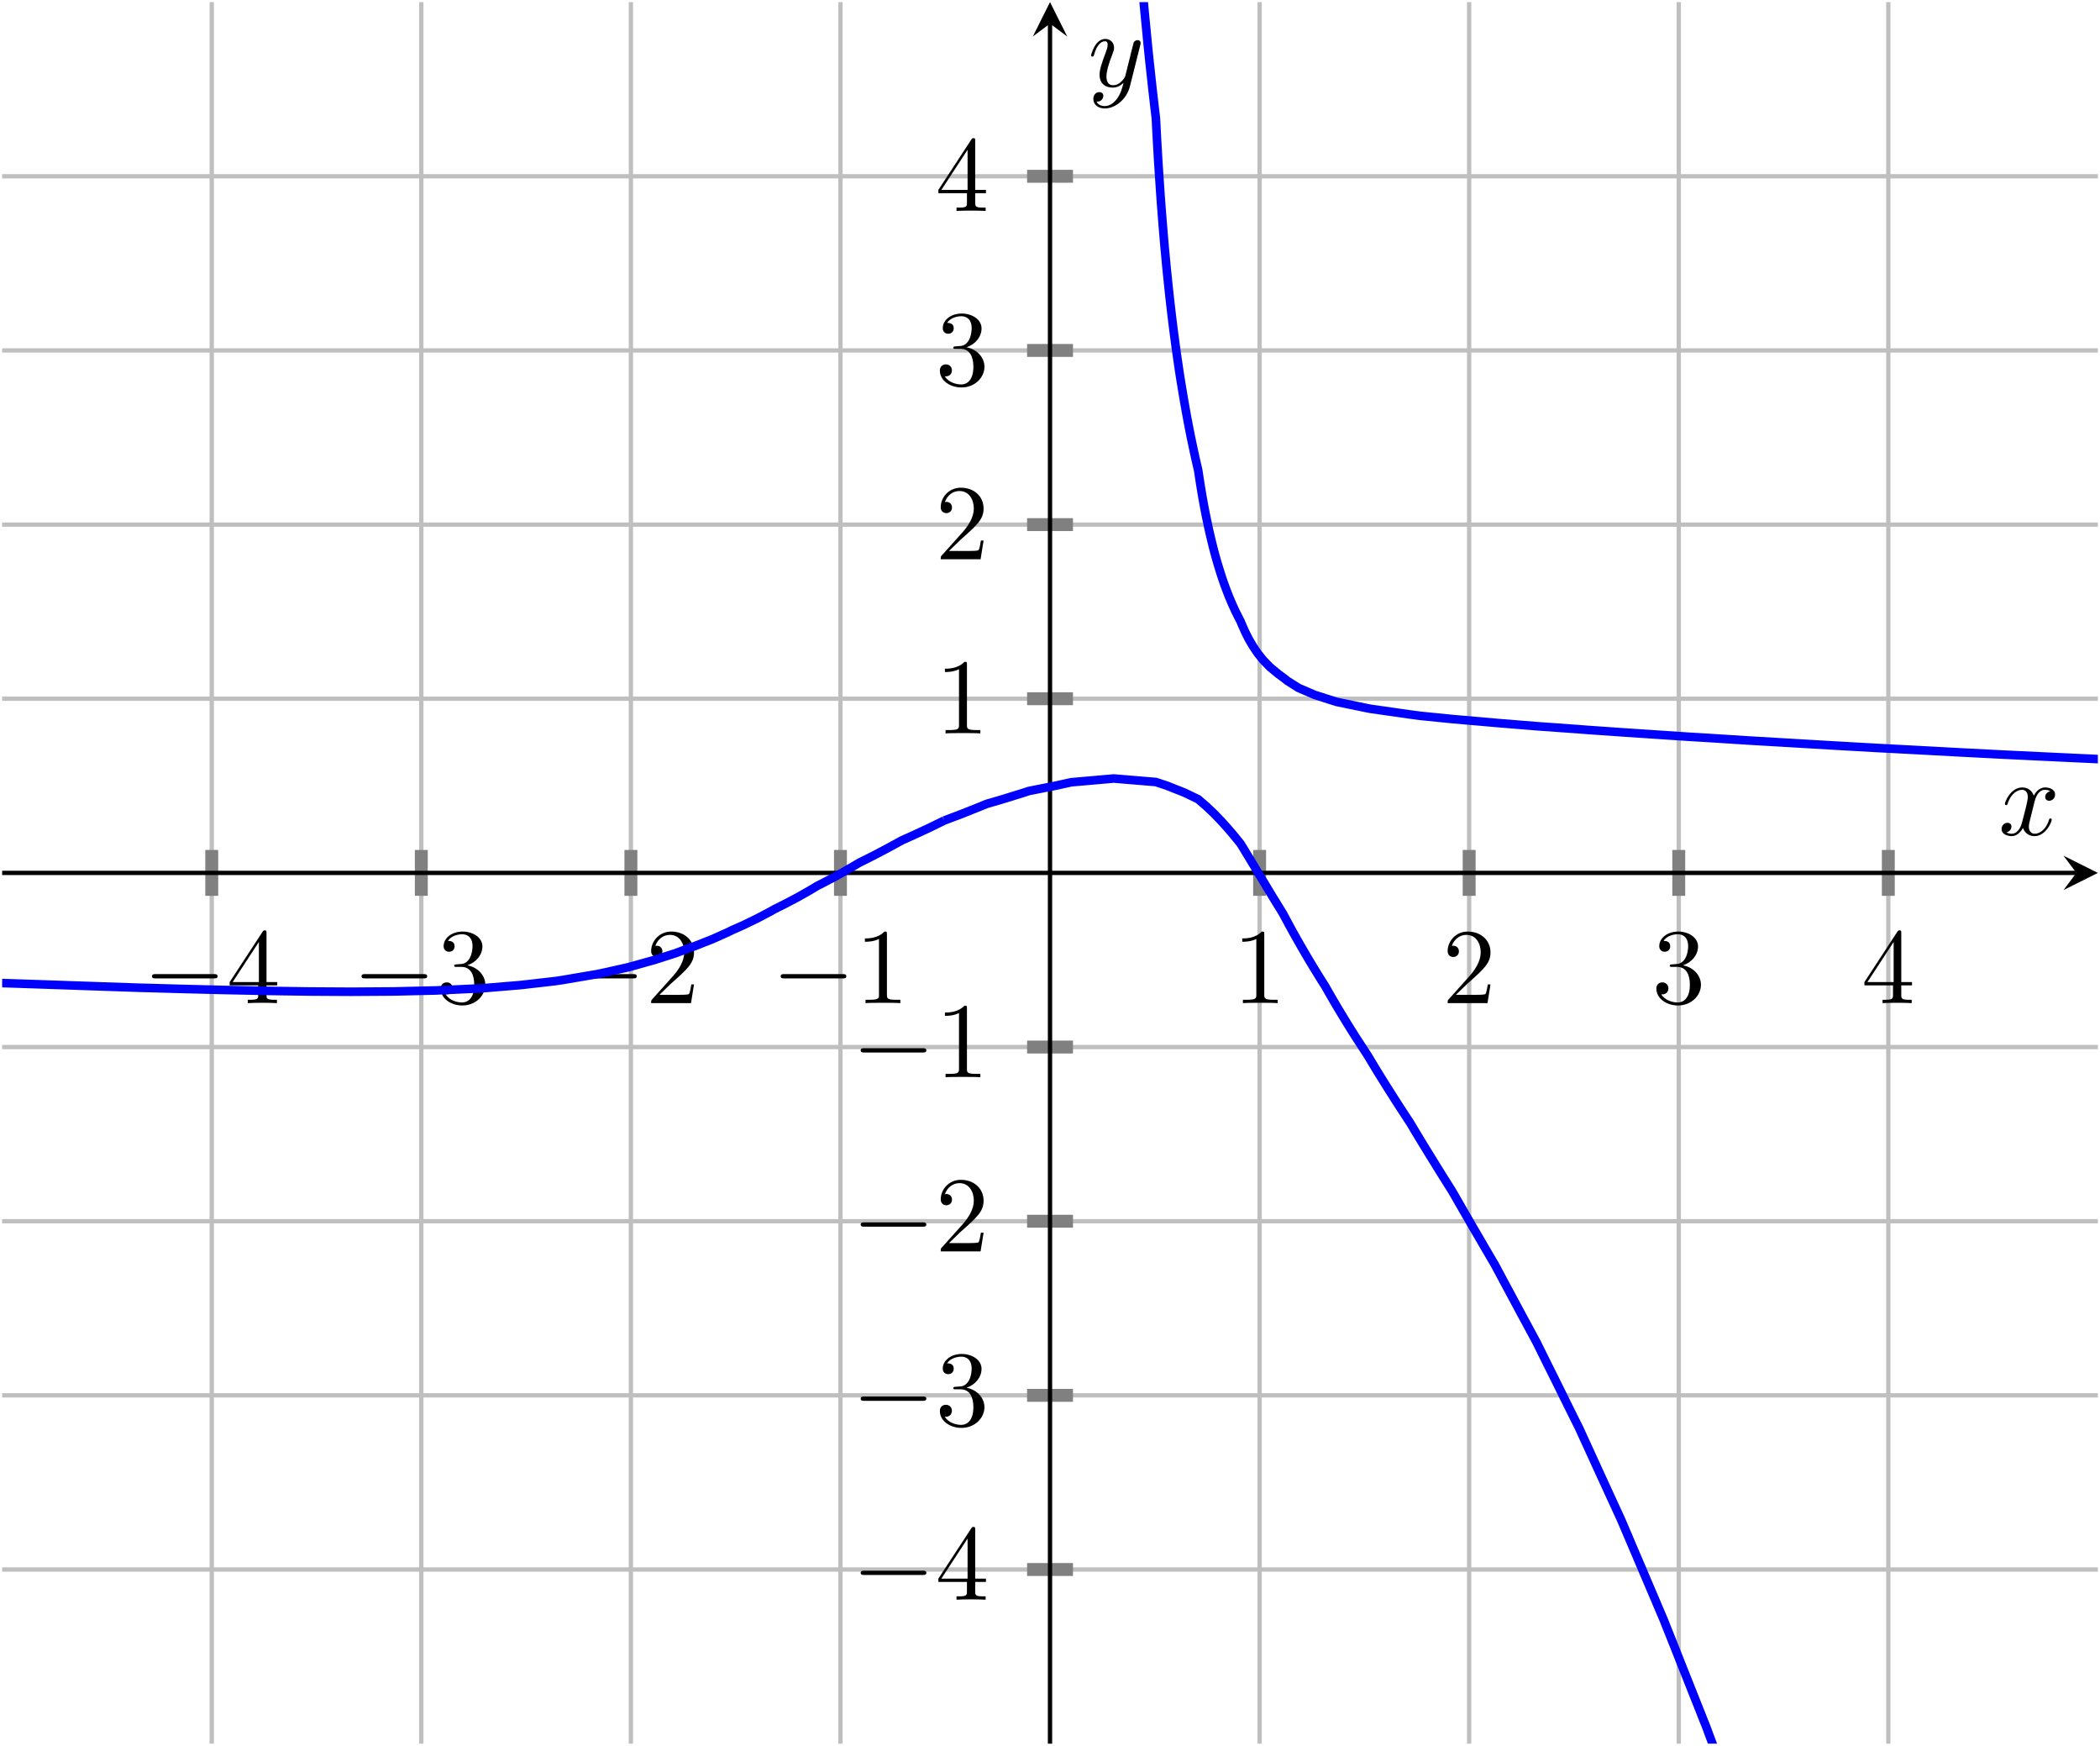 <?xml version='1.0' encoding='UTF-8'?>
<!-- This file was generated by dvisvgm 3.2.2 -->
<svg version='1.1' xmlns='http://www.w3.org/2000/svg' xmlns:xlink='http://www.w3.org/1999/xlink' width='292.005pt' height='242.69pt' viewBox='0 -161.793 194.67 161.793'>
<defs>
<clipPath id='clip1'>
<path d='M.199 .199H194.473V161.598H.199Z'/>
</clipPath>
</defs>
<g id='page1'>
<g transform='matrix(1 0 0 -1 0 0)'>
<path d='M19.629 .199V161.598M39.055 .199V161.598M58.484 .199V161.598M77.91 .199V161.598M116.766 .199V161.598M136.191 .199V161.598M155.621 .199V161.598M175.047 .199V161.598' stroke='#bfbfbf' fill='none' stroke-width='.399' stroke-miterlimit='10'/>
<path d='M.199 16.34H194.473M.199 32.48H194.473M.199 48.617H194.473M.199 64.758H194.473M.199 97.039H194.473M.199 113.176H194.473M.199 129.316H194.473M.199 145.457H194.473' stroke='#bfbfbf' fill='none' stroke-width='.399' stroke-miterlimit='10'/>
<path d='M19.629 78.773V83.023M39.055 78.773V83.023M58.484 78.773V83.023M77.91 78.773V83.023M116.766 78.773V83.023M136.191 78.773V83.023M155.621 78.773V83.023M175.047 78.773V83.023' stroke='#808080' fill='none' stroke-width='1.196' stroke-miterlimit='10'/>
<path d='M95.211 16.34H99.465M95.211 32.48H99.465M95.211 48.617H99.465M95.211 64.758H99.465M95.211 97.039H99.465M95.211 113.176H99.465M95.211 129.316H99.465M95.211 145.457H99.465' stroke='#808080' fill='none' stroke-width='1.196' stroke-miterlimit='10'/>
<path d='M.199 80.898H192.48' stroke='#000' fill='none' stroke-width='.399' stroke-miterlimit='10'/>
<path d='M194.473 80.898L191.285 82.492L192.48 80.898L191.285 79.305'/>
<path d='M97.336 .199V159.605' stroke='#000' fill='none' stroke-width='.399' stroke-miterlimit='10'/>
<path d='M97.336 161.598L95.742 158.41L97.336 159.605L98.934 158.41'/>
<path d='M19.824 71.12C19.993 71.12 20.172 71.12 20.172 71.32C20.172 71.519 19.993 71.519 19.824 71.519H14.436C14.267 71.519 14.088 71.519 14.088 71.32C14.088 71.12 14.267 71.12 14.436 71.12H19.824Z'/>
<path d='M23.938 70.473V69.607C23.938 69.248 23.918 69.139 23.181 69.139H22.972V68.83C23.38 68.86 23.898 68.86 24.316 68.86C24.734 68.86 25.262 68.86 25.671 68.83V69.139H25.462C24.724 69.139 24.705 69.248 24.705 69.607V70.473H25.7V70.782H24.705V75.313C24.705 75.512 24.705 75.572 24.545 75.572C24.456 75.572 24.426 75.572 24.346 75.452L21.289 70.782V70.473H23.938ZM23.998 70.782H21.568L23.998 74.496V70.782Z'/>
<path d='M39.25 71.12C39.42 71.12 39.599 71.12 39.599 71.32C39.599 71.519 39.42 71.519 39.25 71.519H33.863C33.694 71.519 33.515 71.519 33.515 71.32C33.515 71.12 33.694 71.12 33.863 71.12H39.25Z'/>
<path d='M43.325 72.335C44.142 72.604 44.719 73.301 44.719 74.088C44.719 74.905 43.843 75.462 42.887 75.462C41.881 75.462 41.124 74.865 41.124 74.108C41.124 73.779 41.343 73.59 41.632 73.59C41.941 73.59 42.14 73.809 42.14 74.098C42.14 74.596 41.672 74.596 41.523 74.596C41.831 75.084 42.489 75.213 42.847 75.213C43.255 75.213 43.803 74.994 43.803 74.098C43.803 73.978 43.783 73.401 43.524 72.963C43.225 72.485 42.887 72.455 42.638 72.445C42.558 72.435 42.319 72.415 42.25 72.415C42.17 72.405 42.1 72.395 42.1 72.296C42.1 72.186 42.17 72.186 42.339 72.186H42.777C43.594 72.186 43.962 71.509 43.962 70.533C43.962 69.178 43.275 68.89 42.837 68.89C42.409 68.89 41.662 69.059 41.313 69.647C41.662 69.597 41.971 69.816 41.971 70.194C41.971 70.553 41.702 70.752 41.413 70.752C41.174 70.752 40.855 70.612 40.855 70.174C40.855 69.268 41.781 68.611 42.867 68.611C44.082 68.611 44.988 69.517 44.988 70.533C44.988 71.349 44.361 72.126 43.325 72.335Z'/>
<path d='M58.679 71.12C58.848 71.12 59.027 71.12 59.027 71.32C59.027 71.519 58.848 71.519 58.679 71.519H53.291C53.122 71.519 52.943 71.519 52.943 71.32C52.943 71.12 53.122 71.12 53.291 71.12H58.679Z'/>
<path d='M61.129 69.597L62.184 70.622C63.738 71.997 64.335 72.535 64.335 73.53C64.335 74.666 63.439 75.462 62.224 75.462C61.099 75.462 60.362 74.546 60.362 73.66C60.362 73.102 60.86 73.102 60.89 73.102C61.059 73.102 61.407 73.222 61.407 73.63C61.407 73.889 61.228 74.148 60.88 74.148C60.8 74.148 60.78 74.148 60.75 74.138C60.979 74.785 61.517 75.154 62.095 75.154C63.001 75.154 63.429 74.347 63.429 73.53C63.429 72.734 62.931 71.947 62.383 71.33L60.471 69.198C60.362 69.089 60.362 69.069 60.362 68.83H64.056L64.335 70.563H64.086C64.036 70.264 63.967 69.826 63.867 69.677C63.798 69.597 63.14 69.597 62.921 69.597H61.129Z'/>
<path d='M78.106 71.12C78.275 71.12 78.454 71.12 78.454 71.32C78.454 71.519 78.275 71.519 78.106 71.519H72.718C72.549 71.519 72.37 71.519 72.37 71.32C72.37 71.12 72.549 71.12 72.718 71.12H78.106Z'/>
<path d='M82.219 75.203C82.219 75.442 82.219 75.462 81.99 75.462C81.372 74.825 80.496 74.825 80.177 74.825V74.516C80.377 74.516 80.964 74.516 81.482 74.775V69.617C81.482 69.258 81.452 69.139 80.556 69.139H80.237V68.83C80.586 68.86 81.452 68.86 81.85 68.86C82.249 68.86 83.115 68.86 83.463 68.83V69.139H83.145C82.249 69.139 82.219 69.248 82.219 69.617V75.203Z'/>
<path d='M117.199 75.203C117.199 75.442 117.199 75.462 116.97 75.462C116.352 74.825 115.476 74.825 115.157 74.825V74.516C115.357 74.516 115.944 74.516 116.462 74.775V69.617C116.462 69.258 116.432 69.139 115.536 69.139H115.217V68.83C115.566 68.86 116.432 68.86 116.83 68.86C117.229 68.86 118.095 68.86 118.443 68.83V69.139H118.125C117.229 69.139 117.199 69.248 117.199 69.617V75.203Z'/>
<path d='M134.963 69.597L136.018 70.622C137.572 71.997 138.169 72.535 138.169 73.53C138.169 74.666 137.273 75.462 136.058 75.462C134.933 75.462 134.196 74.546 134.196 73.66C134.196 73.102 134.694 73.102 134.724 73.102C134.893 73.102 135.241 73.222 135.241 73.63C135.241 73.889 135.062 74.148 134.714 74.148C134.634 74.148 134.614 74.148 134.584 74.138C134.813 74.785 135.351 75.154 135.929 75.154C136.835 75.154 137.263 74.347 137.263 73.53C137.263 72.734 136.765 71.947 136.217 71.33L134.306 69.198C134.196 69.089 134.196 69.069 134.196 68.83H137.891L138.169 70.563H137.921C137.871 70.264 137.801 69.826 137.701 69.677C137.632 69.597 136.974 69.597 136.755 69.597H134.963Z'/>
<path d='M156.014 72.335C156.831 72.604 157.408 73.301 157.408 74.088C157.408 74.905 156.532 75.462 155.576 75.462C154.57 75.462 153.813 74.865 153.813 74.108C153.813 73.779 154.032 73.59 154.321 73.59C154.63 73.59 154.829 73.809 154.829 74.098C154.829 74.596 154.361 74.596 154.212 74.596C154.52 75.084 155.178 75.213 155.536 75.213C155.944 75.213 156.492 74.994 156.492 74.098C156.492 73.978 156.472 73.401 156.213 72.963C155.914 72.485 155.576 72.455 155.327 72.445C155.247 72.435 155.008 72.415 154.938 72.415C154.859 72.405 154.789 72.395 154.789 72.296C154.789 72.186 154.859 72.186 155.028 72.186H155.466C156.283 72.186 156.651 71.509 156.651 70.533C156.651 69.178 155.964 68.89 155.526 68.89C155.098 68.89 154.351 69.059 154.002 69.647C154.351 69.597 154.66 69.816 154.66 70.194C154.66 70.553 154.391 70.752 154.102 70.752C153.863 70.752 153.544 70.612 153.544 70.174C153.544 69.268 154.47 68.611 155.556 68.611C156.771 68.611 157.677 69.517 157.677 70.533C157.677 71.349 157.05 72.126 156.014 72.335Z'/>
<path d='M175.481 70.473V69.607C175.481 69.248 175.461 69.139 174.724 69.139H174.515V68.83C174.923 68.86 175.441 68.86 175.859 68.86C176.277 68.86 176.805 68.86 177.214 68.83V69.139H177.005C176.267 69.139 176.248 69.248 176.248 69.607V70.473H177.243V70.782H176.248V75.313C176.248 75.512 176.248 75.572 176.088 75.572C175.999 75.572 175.969 75.572 175.889 75.452L172.832 70.782V70.473H175.481ZM175.541 70.782H173.111L175.541 74.496V70.782Z'/>
<path d='M85.522 15.833C85.691 15.833 85.87 15.833 85.87 16.033C85.87 16.232 85.691 16.232 85.522 16.232H80.134C79.965 16.232 79.786 16.232 79.786 16.033C79.786 15.833 79.965 15.833 80.134 15.833H85.522Z'/>
<path d='M89.635 15.186V14.32C89.635 13.961 89.615 13.852 88.878 13.852H88.669V13.543C89.077 13.573 89.595 13.573 90.013 13.573C90.431 13.573 90.959 13.573 91.368 13.543V13.852H91.159C90.421 13.852 90.402 13.961 90.402 14.32V15.186H91.397V15.495H90.402V20.026C90.402 20.225 90.402 20.285 90.242 20.285C90.153 20.285 90.123 20.285 90.043 20.166L86.986 15.495V15.186H89.635ZM89.695 15.495H87.265L89.695 19.209V15.495Z'/>
<path d='M85.522 31.973C85.691 31.973 85.87 31.973 85.87 32.173C85.87 32.372 85.691 32.372 85.522 32.372H80.134C79.965 32.372 79.786 32.372 79.786 32.173C79.786 31.973 79.965 31.973 80.134 31.973H85.522Z'/>
<path d='M89.595 33.188C90.412 33.457 90.989 34.154 90.989 34.941C90.989 35.758 90.113 36.316 89.157 36.316C88.151 36.316 87.394 35.718 87.394 34.961C87.394 34.632 87.613 34.443 87.902 34.443C88.211 34.443 88.41 34.662 88.41 34.951C88.41 35.449 87.942 35.449 87.793 35.449C88.101 35.937 88.759 36.066 89.117 36.066C89.525 36.066 90.073 35.847 90.073 34.951C90.073 34.831 90.053 34.254 89.794 33.816C89.495 33.338 89.157 33.308 88.908 33.298C88.828 33.288 88.589 33.268 88.519 33.268C88.44 33.258 88.37 33.248 88.37 33.149C88.37 33.039 88.44 33.039 88.609 33.039H89.047C89.864 33.039 90.232 32.362 90.232 31.386C90.232 30.031 89.545 29.743 89.107 29.743C88.679 29.743 87.932 29.912 87.583 30.5C87.932 30.45 88.241 30.669 88.241 31.047C88.241 31.406 87.972 31.605 87.683 31.605C87.444 31.605 87.125 31.466 87.125 31.027C87.125 30.121 88.051 29.464 89.137 29.464C90.352 29.464 91.258 30.37 91.258 31.386C91.258 32.202 90.631 32.979 89.595 33.188Z'/>
<path d='M85.522 48.112C85.691 48.112 85.87 48.112 85.87 48.312C85.87 48.511 85.691 48.511 85.522 48.511H80.134C79.965 48.511 79.786 48.511 79.786 48.312C79.786 48.112 79.965 48.112 80.134 48.112H85.522Z'/>
<path d='M87.973 46.589L89.028 47.614C90.582 48.989 91.179 49.527 91.179 50.522C91.179 51.658 90.283 52.454 89.068 52.454C87.943 52.454 87.206 51.538 87.206 50.652C87.206 50.094 87.704 50.094 87.734 50.094C87.903 50.094 88.251 50.214 88.251 50.622C88.251 50.881 88.072 51.14 87.724 51.14C87.644 51.14 87.624 51.14 87.594 51.13C87.823 51.777 88.361 52.146 88.939 52.146C89.845 52.146 90.273 51.339 90.273 50.522C90.273 49.726 89.775 48.939 89.227 48.322L87.315 46.19C87.206 46.081 87.206 46.061 87.206 45.822H90.9L91.179 47.555H90.93C90.88 47.256 90.811 46.818 90.711 46.669C90.642 46.589 89.984 46.589 89.765 46.589H87.973Z'/>
<path d='M85.522 64.252C85.691 64.252 85.87 64.252 85.87 64.452C85.87 64.651 85.691 64.651 85.522 64.651H80.134C79.965 64.651 79.786 64.651 79.786 64.452C79.786 64.252 79.965 64.252 80.134 64.252H85.522Z'/>
<path d='M89.636 68.335C89.636 68.574 89.636 68.594 89.407 68.594C88.789 67.957 87.913 67.957 87.594 67.957V67.648C87.794 67.648 88.381 67.648 88.899 67.907V62.749C88.899 62.39 88.869 62.271 87.973 62.271H87.654V61.962C88.003 61.992 88.869 61.992 89.267 61.992C89.666 61.992 90.532 61.992 90.88 61.962V62.271H90.562C89.666 62.271 89.636 62.38 89.636 62.749V68.335Z'/>
<path d='M89.636 100.199C89.636 100.438 89.636 100.458 89.407 100.458C88.789 99.821 87.913 99.821 87.594 99.821V99.512C87.794 99.512 88.381 99.512 88.899 99.771V94.613C88.899 94.254 88.869 94.135 87.973 94.135H87.654V93.826C88.003 93.856 88.869 93.856 89.267 93.856C89.666 93.856 90.532 93.856 90.88 93.826V94.135H90.562C89.666 94.135 89.636 94.244 89.636 94.613V100.199Z'/>
<path d='M87.973 110.732L89.028 111.757C90.582 113.132 91.179 113.67 91.179 114.665C91.179 115.801 90.283 116.597 89.068 116.597C87.943 116.597 87.206 115.681 87.206 114.795C87.206 114.237 87.704 114.237 87.734 114.237C87.903 114.237 88.251 114.357 88.251 114.765C88.251 115.024 88.072 115.283 87.724 115.283C87.644 115.283 87.624 115.283 87.594 115.273C87.823 115.92 88.361 116.289 88.939 116.289C89.845 116.289 90.273 115.482 90.273 114.665C90.273 113.869 89.775 113.082 89.227 112.465L87.315 110.333C87.206 110.224 87.206 110.204 87.206 109.965H90.9L91.179 111.698H90.93C90.88 111.399 90.811 110.961 90.711 110.812C90.642 110.732 89.984 110.732 89.765 110.732H87.973Z'/>
<path d='M89.596 129.609C90.413 129.878 90.99 130.575 90.99 131.362C90.99 132.179 90.114 132.737 89.158 132.737C88.152 132.737 87.395 132.139 87.395 131.382C87.395 131.053 87.614 130.864 87.903 130.864C88.212 130.864 88.411 131.083 88.411 131.372C88.411 131.87 87.943 131.87 87.794 131.87C88.102 132.358 88.76 132.487 89.118 132.487C89.526 132.487 90.074 132.268 90.074 131.372C90.074 131.252 90.054 130.675 89.795 130.237C89.496 129.759 89.158 129.729 88.909 129.719C88.829 129.709 88.59 129.689 88.52 129.689C88.441 129.679 88.371 129.669 88.371 129.57C88.371 129.46 88.441 129.46 88.61 129.46H89.048C89.865 129.46 90.233 128.783 90.233 127.807C90.233 126.452 89.546 126.164 89.108 126.164C88.68 126.164 87.933 126.333 87.584 126.921C87.933 126.871 88.242 127.09 88.242 127.468C88.242 127.827 87.973 128.026 87.684 128.026C87.445 128.026 87.126 127.887 87.126 127.448C87.126 126.542 88.052 125.885 89.138 125.885C90.353 125.885 91.259 126.791 91.259 127.807C91.259 128.623 90.632 129.4 89.596 129.609Z'/>
<path d='M89.636 143.887V143.021C89.636 142.662 89.616 142.553 88.879 142.553H88.67V142.244C89.078 142.274 89.596 142.274 90.014 142.274C90.432 142.274 90.96 142.274 91.369 142.244V142.553H91.16C90.422 142.553 90.403 142.662 90.403 143.021V143.887H91.398V144.196H90.403V148.727C90.403 148.926 90.403 148.986 90.243 148.986C90.154 148.986 90.124 148.986 90.044 148.866L86.987 144.196V143.887H89.636ZM89.695 144.196H87.266L89.695 147.91V144.196Z'/>
<path d='M104.48 184.723L104.449 185.371L104.418 186.016L104.391 186.664L104.363 187.309L104.332 187.957L104.305 188.605L104.277 189.25L104.254 189.898L104.227 190.543L104.199 191.191L104.176 191.84L104.152 192.484L104.129 193.133L104.102 193.777L104.082 194.426L104.059 195.074L104.035 195.719L104.012 196.367L103.992 197.012L103.973 197.66L103.949 198.309L103.93 198.953L103.91 199.602L103.891 200.246L103.871 200.895L103.852 201.543L103.836 202.187L103.816 202.836L103.801 203.48L103.781 204.129L103.766 204.777L103.75 205.422L103.73 206.07L103.715 206.715L103.699 207.363L103.684 208.012L103.672 208.656L103.656 209.305L103.641 209.949L103.629 210.598L103.613 211.246L103.602 211.891L103.586 212.539L103.574 213.184L103.563 213.832L103.547 214.48L103.535 215.125L103.523 215.773L103.512 216.418L103.5 217.066L103.488 217.715L103.48 218.359L103.469 219.008L103.457 219.652L103.449 220.301L103.438 220.949L103.43 221.594L103.418 222.242L103.41 222.887L103.398 223.535L103.391 224.184L103.383 224.828L103.375 225.477L103.363 226.121L103.355 226.77L103.348 227.418L103.34 228.062L103.332 228.711L103.324 229.355L103.316 230.004L103.313 230.652L103.305 231.297L103.297 231.945L103.289 232.59L103.285 233.238L103.277 233.887L103.27 234.531L103.266 235.18L103.258 235.824L103.254 236.473L103.246 237.121L103.242 237.766L103.238 238.414L103.23 239.059L103.227 239.707V239.918L103.199 240.355L103.164 241L103.129 241.648L103.09 242.293M110.258 121.977L110.133 122.621L110.012 123.27L109.895 123.914L109.781 124.563L109.672 125.211L109.563 125.855L109.457 126.504L109.355 127.148L109.258 127.797L109.164 128.445L109.07 129.09L108.98 129.738L108.895 130.383L108.809 131.031L108.727 131.68L108.648 132.324L108.57 132.973L108.496 133.617L108.422 134.266L108.352 134.914L108.285 135.559L108.219 136.207L108.152 136.852L108.09 137.5L108.031 138.148L107.969 138.793L107.914 139.441L107.859 140.086L107.805 140.734L107.754 141.383L107.703 142.027L107.652 142.676L107.605 143.32L107.559 143.969L107.516 144.617L107.473 145.262L107.43 145.91L107.387 146.555L107.348 147.203L107.313 147.852L107.273 148.496L107.238 149.145L107.203 149.789L107.172 150.438L107.148 150.852L107.121 151.086L107.043 151.73L106.969 152.379L106.895 153.023L106.82 153.672L106.75 154.32L106.68 154.965L106.609 155.613L106.539 156.262L106.473 156.906L106.406 157.555L106.344 158.199L106.281 158.848L106.219 159.496L106.156 160.141L106.094 160.789L106.035 161.434L105.977 162.082L105.922 162.73L105.863 163.375L105.809 164.023L105.754 164.668L105.703 165.316L105.648 165.965L105.598 166.609L105.547 167.258L105.496 167.902L105.449 168.551L105.402 169.199L105.355 169.844L105.309 170.492L105.262 171.137L105.219 171.785L105.176 172.434L105.133 173.078L105.09 173.727L105.047 174.371L105.008 175.02L104.969 175.668L104.93 176.312L104.891 176.961L104.852 177.605L104.816 178.254L104.777 178.902L104.742 179.547L104.707 180.195L104.672 180.84L104.641 181.488L104.605 182.137L104.574 182.781L104.543 183.43L104.512 184.074L104.48 184.723M291.613 88.344L287.688 88.418L283.762 88.496L279.836 88.586L275.914 88.68L271.988 88.781L268.063 88.891L264.957 88.984L264.137 89.004L260.215 89.098L256.289 89.195L252.363 89.309L248.438 89.426L244.516 89.559L242.313 89.633L240.59 89.68L236.664 89.797L232.742 89.922L228.816 90.059L224.891 90.207L223.047 90.277L220.965 90.348L217.043 90.488L213.117 90.637L209.191 90.805L206.418 90.926L205.266 90.973L201.344 91.129L197.418 91.305L193.492 91.492L191.816 91.57L189.57 91.676L185.645 91.863L181.719 92.066L178.883 92.219L177.793 92.277L173.871 92.484L169.945 92.707L167.215 92.867L166.02 92.938L162.094 93.168L158.172 93.418L156.598 93.512L154.246 93.668L150.32 93.93L147.02 94.16L146.398 94.211L142.473 94.492L138.617 94.805L138.547 94.813L134.621 95.156L131.664 95.453L130.699 95.582L127.055 96.102L126.773 96.156L123.902 96.746L122.848 97.082L121.875 97.395L120.375 98.039L119.348 98.688L118.922 99.023L118.492 99.336L117.715 99.98L117.09 100.629L116.574 101.273L116.137 101.922L115.758 102.57L115.434 103.215L115.145 103.863L115 104.211L114.844 104.508L114.52 105.156L114.223 105.805L113.949 106.449L113.695 107.098L113.457 107.742L113.238 108.391L113.031 109.039L112.836 109.684L112.652 110.332L112.48 110.977L112.32 111.625L112.164 112.273L112.02 112.918L111.883 113.566L111.75 114.211L111.625 114.859L111.508 115.508L111.395 116.152L111.289 116.801L111.188 117.445L111.09 118.094L111.074 118.199L110.949 118.742L110.801 119.387L110.66 120.035L110.523 120.68L110.387 121.328L110.258 121.977M87.527 85.75L86.203 85.102L84.82 84.457L83.602 83.91L83.418 83.809L82.238 83.164L81.004 82.516L79.711 81.867L79.676 81.852L78.605 81.223L77.453 80.574L76.23 79.93L75.75 79.688L75.074 79.281L73.93 78.633L72.703 77.988L71.828 77.555L71.449 77.34L70.23 76.695L68.891 76.047L67.902 75.609L67.473 75.398L66.031 74.754L64.383 74.105L63.977 73.965L62.641 73.461L60.609 72.813L60.055 72.66L58.285 72.164L56.129 71.68L55.375 71.52L52.203 70.98L51.477 70.871L48.277 70.504L44.965 70.227L44.355 70.188L40.43 70.004L36.504 69.91L32.578 69.883L28.656 69.906L24.73 69.965L20.805 70.047L16.883 70.145L14.012 70.227L12.957 70.254L9.031 70.387L5.105 70.523L1.184 70.656L-2.742 70.785L-5.309 70.871L-6.668 70.918L-10.594 71.066L-14.516 71.207L-18.441 71.336L-22.367 71.461L-24.184 71.52L-26.293 71.594L-30.215 71.73L-34.141 71.859L-38.066 71.98L-41.988 72.09L-44.805 72.164L-45.914 72.199L-49.84 72.328L-53.766 72.445L-57.688 72.555L-61.613 72.656L-65.539 72.75L-68.293 72.813L-69.465 72.844L-73.387 72.957L-77.312 73.063L-81.238 73.156L-85.16 73.246L-89.086 73.332L-93.012 73.406L-95.883 73.461L-96.938 73.484M141.48 39.176L141.129 39.82L140.781 40.469L140.434 41.117L140.086 41.762L139.738 42.41L139.391 43.055L139.047 43.703L138.699 44.352L138.547 44.633L138.332 44.996L137.953 45.645L137.574 46.289L137.199 46.938L136.82 47.586L136.445 48.23L136.07 48.879L135.695 49.523L135.324 50.172L134.953 50.82L134.621 51.391L134.578 51.465L134.168 52.113L133.762 52.758L133.359 53.406L132.957 54.055L132.559 54.699L132.16 55.348L131.766 55.992L131.375 56.641L130.984 57.289L130.699 57.77L130.586 57.934L130.164 58.582L129.742 59.227L129.324 59.875L128.914 60.523L128.504 61.168L128.102 61.816L127.699 62.461L127.309 63.109L126.918 63.758L126.773 64L126.508 64.402L126.086 65.051L125.668 65.695L125.258 66.344L124.855 66.992L124.461 67.637L124.07 68.285L123.688 68.93L123.313 69.578L122.941 70.227L122.848 70.395L122.543 70.871L122.141 71.52L121.746 72.164L121.355 72.813L120.973 73.461L120.598 74.105L120.23 74.754L119.867 75.398L119.512 76.047L119.164 76.695L118.922 77.145L118.801 77.34L118.402 77.988L118.004 78.633L117.613 79.281L117.223 79.93L116.832 80.574L116.445 81.223L116.055 81.867L115.664 82.516L115.27 83.164L115 83.605L114.832 83.809L114.305 84.457L113.75 85.102L113.164 85.75L112.539 86.398L111.859 87.043L111.109 87.691L111.074 87.723L109.801 88.336L108.164 88.984L107.148 89.32L103.395 89.633L103.227 89.645L103.109 89.633L99.301 89.297L97.879 88.984L95.375 88.488L94.918 88.336L92.832 87.691L91.449 87.289L90.855 87.043L89.238 86.398L87.527 85.75M166.02-19.988L165.918-19.691L165.691-19.043L165.461-18.398L165.234-17.75L165.008-17.105L164.781-16.457L164.555-15.809L164.328-15.164L164.102-14.516L163.875-13.871L163.648-13.223L163.422-12.574L163.195-11.93L162.969-11.281L162.742-10.637L162.516-9.988L162.289-9.34L162.094-8.789L162.059-8.695L161.82-8.047L161.578-7.402L161.336-6.754L161.098-6.106L160.855-5.461L160.613-4.812L160.375-4.168L160.133-3.519L159.891-2.871L159.652-2.227L159.41-1.578L159.168-.934L158.93-.285L158.688 .363L158.445 1.008L158.207 1.656L158.172 1.75L157.949 2.301L157.695 2.949L157.438 3.598L157.18 4.242L156.922 4.891L156.668 5.535L156.41 6.184L156.152 6.832L155.895 7.477L155.637 8.125L155.383 8.77L155.125 9.418L154.867 10.066L154.609 10.711L154.352 11.359L154.246 11.629L154.086 12.004L153.809 12.652L153.535 13.301L153.262 13.945L152.984 14.594L152.711 15.238L152.434 15.887L152.16 16.535L151.883 17.18L151.609 17.828L151.332 18.473L151.059 19.121L150.781 19.77L150.508 20.414L150.32 20.852L150.227 21.063L149.93 21.707L149.633 22.355L149.336 23.004L149.039 23.648L148.742 24.297L148.445 24.941L148.148 25.59L147.852 26.238L147.559 26.883L147.262 27.531L146.965 28.176L146.668 28.824L146.398 29.418L146.371 29.473L146.047 30.117L145.727 30.766L145.406 31.41L145.086 32.059L144.766 32.707L144.445 33.352L144.125 34L143.805 34.645L143.48 35.293L143.16 35.941L142.84 36.586L142.52 37.234L142.473 37.332L142.176 37.883L141.828 38.527L141.48 39.176M184.191-80.496L184.016-79.852L183.844-79.203L183.668-78.559L183.492-77.91L183.316-77.262L183.141-76.617L182.965-75.969L182.789-75.324L182.617-74.676L182.441-74.027L182.266-73.383L182.09-72.734L181.914-72.09L181.738-71.441L181.719-71.367L181.559-70.793L181.375-70.148L181.191-69.5L181.008-68.856L180.824-68.207L180.641-67.559L180.457-66.914L180.273-66.266L180.09-65.621L179.906-64.973L179.723-64.324L179.539-63.68L179.355-63.031L179.172-62.387L178.988-61.738L178.805-61.09L178.621-60.445L178.438-59.797L178.254-59.152L178.07-58.504L177.887-57.855L177.793-57.535L177.699-57.211L177.504-56.562L177.313-55.918L177.121-55.27L176.926-54.621L176.734-53.977L176.543-53.328L176.348-52.684L176.156-52.035L175.965-51.387L175.77-50.742L175.578-50.094L175.387-49.449L175.191-48.801L175-48.152L174.809-47.508L174.613-46.859L174.422-46.215L174.23-45.566L174.035-44.918L173.871-44.359L173.844-44.273L173.641-43.625L173.438-42.98L173.234-42.332L173.031-41.684L172.828-41.039L172.625-40.391L172.422-39.746L172.219-39.098L172.016-38.449L171.813-37.805L171.609-37.156L171.406-36.512L171.207-35.863L171.004-35.215L170.801-34.57L170.598-33.922L170.395-33.277L170.191-32.629L169.988-31.98L169.945-31.844L169.777-31.336L169.563-30.688L169.348-30.043L169.133-29.395L168.918-28.746L168.707-28.102L168.492-27.453L168.277-26.809L168.063-26.16L167.848-25.512L167.637-24.867L167.422-24.219L167.207-23.574L166.992-22.926L166.777-22.277L166.563-21.633L166.352-20.984L166.137-20.34L166.02-19.988' stroke='#00f' fill='none' stroke-width='.797' stroke-miterlimit='10' clip-path='url(#clip1)'/>
<path d='M188.583 87.423C188.643 87.682 188.872 88.598 189.569 88.598C189.619 88.598 189.858 88.598 190.067 88.469C189.788 88.419 189.589 88.17 189.589 87.931C189.589 87.772 189.699 87.583 189.967 87.583C190.186 87.583 190.505 87.762 190.505 88.16C190.505 88.678 189.918 88.818 189.579 88.818C189.001 88.818 188.653 88.29 188.533 88.061C188.285 88.718 187.747 88.818 187.458 88.818C186.422 88.818 185.855 87.533 185.855 87.284C185.855 87.184 185.954 87.184 185.974 87.184C186.054 87.184 186.084 87.204 186.104 87.294C186.442 88.35 187.099 88.598 187.438 88.598C187.627 88.598 187.976 88.509 187.976 87.931C187.976 87.623 187.806 86.955 187.438 85.561C187.279 84.944 186.93 84.526 186.492 84.526C186.432 84.526 186.203 84.526 185.994 84.655C186.243 84.705 186.462 84.914 186.462 85.193C186.462 85.462 186.243 85.541 186.094 85.541C185.795 85.541 185.546 85.282 185.546 84.964C185.546 84.506 186.044 84.306 186.482 84.306C187.139 84.306 187.498 85.003 187.528 85.063C187.647 84.695 188.005 84.306 188.603 84.306C189.629 84.306 190.196 85.591 190.196 85.84C190.196 85.94 190.107 85.94 190.077 85.94C189.987 85.94 189.967 85.9 189.947 85.83C189.619 84.764 188.942 84.526 188.623 84.526C188.235 84.526 188.075 84.844 188.075 85.183C188.075 85.402 188.135 85.621 188.245 86.059L188.583 87.423Z'/>
<path d='M105.695 157.578C105.735 157.718 105.735 157.737 105.735 157.807C105.735 157.987 105.595 158.076 105.446 158.076C105.346 158.076 105.187 158.017 105.097 157.867C105.078 157.817 104.998 157.508 104.958 157.329C104.888 157.07 104.818 156.802 104.759 156.532L104.311 154.74C104.271 154.591 103.843 153.894 103.185 153.894C102.678 153.894 102.568 154.332 102.568 154.7C102.568 155.158 102.737 155.776 103.076 156.652C103.235 157.06 103.275 157.17 103.275 157.369C103.275 157.817 102.956 158.186 102.458 158.186C101.512 158.186 101.144 156.742 101.144 156.652C101.144 156.552 101.243 156.552 101.263 156.552C101.363 156.552 101.373 156.572 101.423 156.732C101.692 157.668 102.09 157.967 102.428 157.967C102.508 157.967 102.678 157.967 102.678 157.648C102.678 157.399 102.578 157.14 102.508 156.951C102.11 155.895 101.931 155.327 101.931 154.86C101.931 153.973 102.558 153.674 103.145 153.674C103.534 153.674 103.873 153.844 104.151 154.122C104.022 153.605 103.902 153.117 103.504 152.589C103.245 152.25 102.867 151.962 102.408 151.962C102.269 151.962 101.821 151.992 101.652 152.38C101.811 152.38 101.941 152.38 102.08 152.499C102.179 152.589 102.279 152.718 102.279 152.908C102.279 153.217 102.01 153.256 101.911 153.256C101.682 153.256 101.353 153.097 101.353 152.609C101.353 152.111 101.791 151.742 102.408 151.742C103.434 151.742 104.46 152.649 104.739 153.774L105.695 157.578Z'/>
</g>
</g>
</svg>